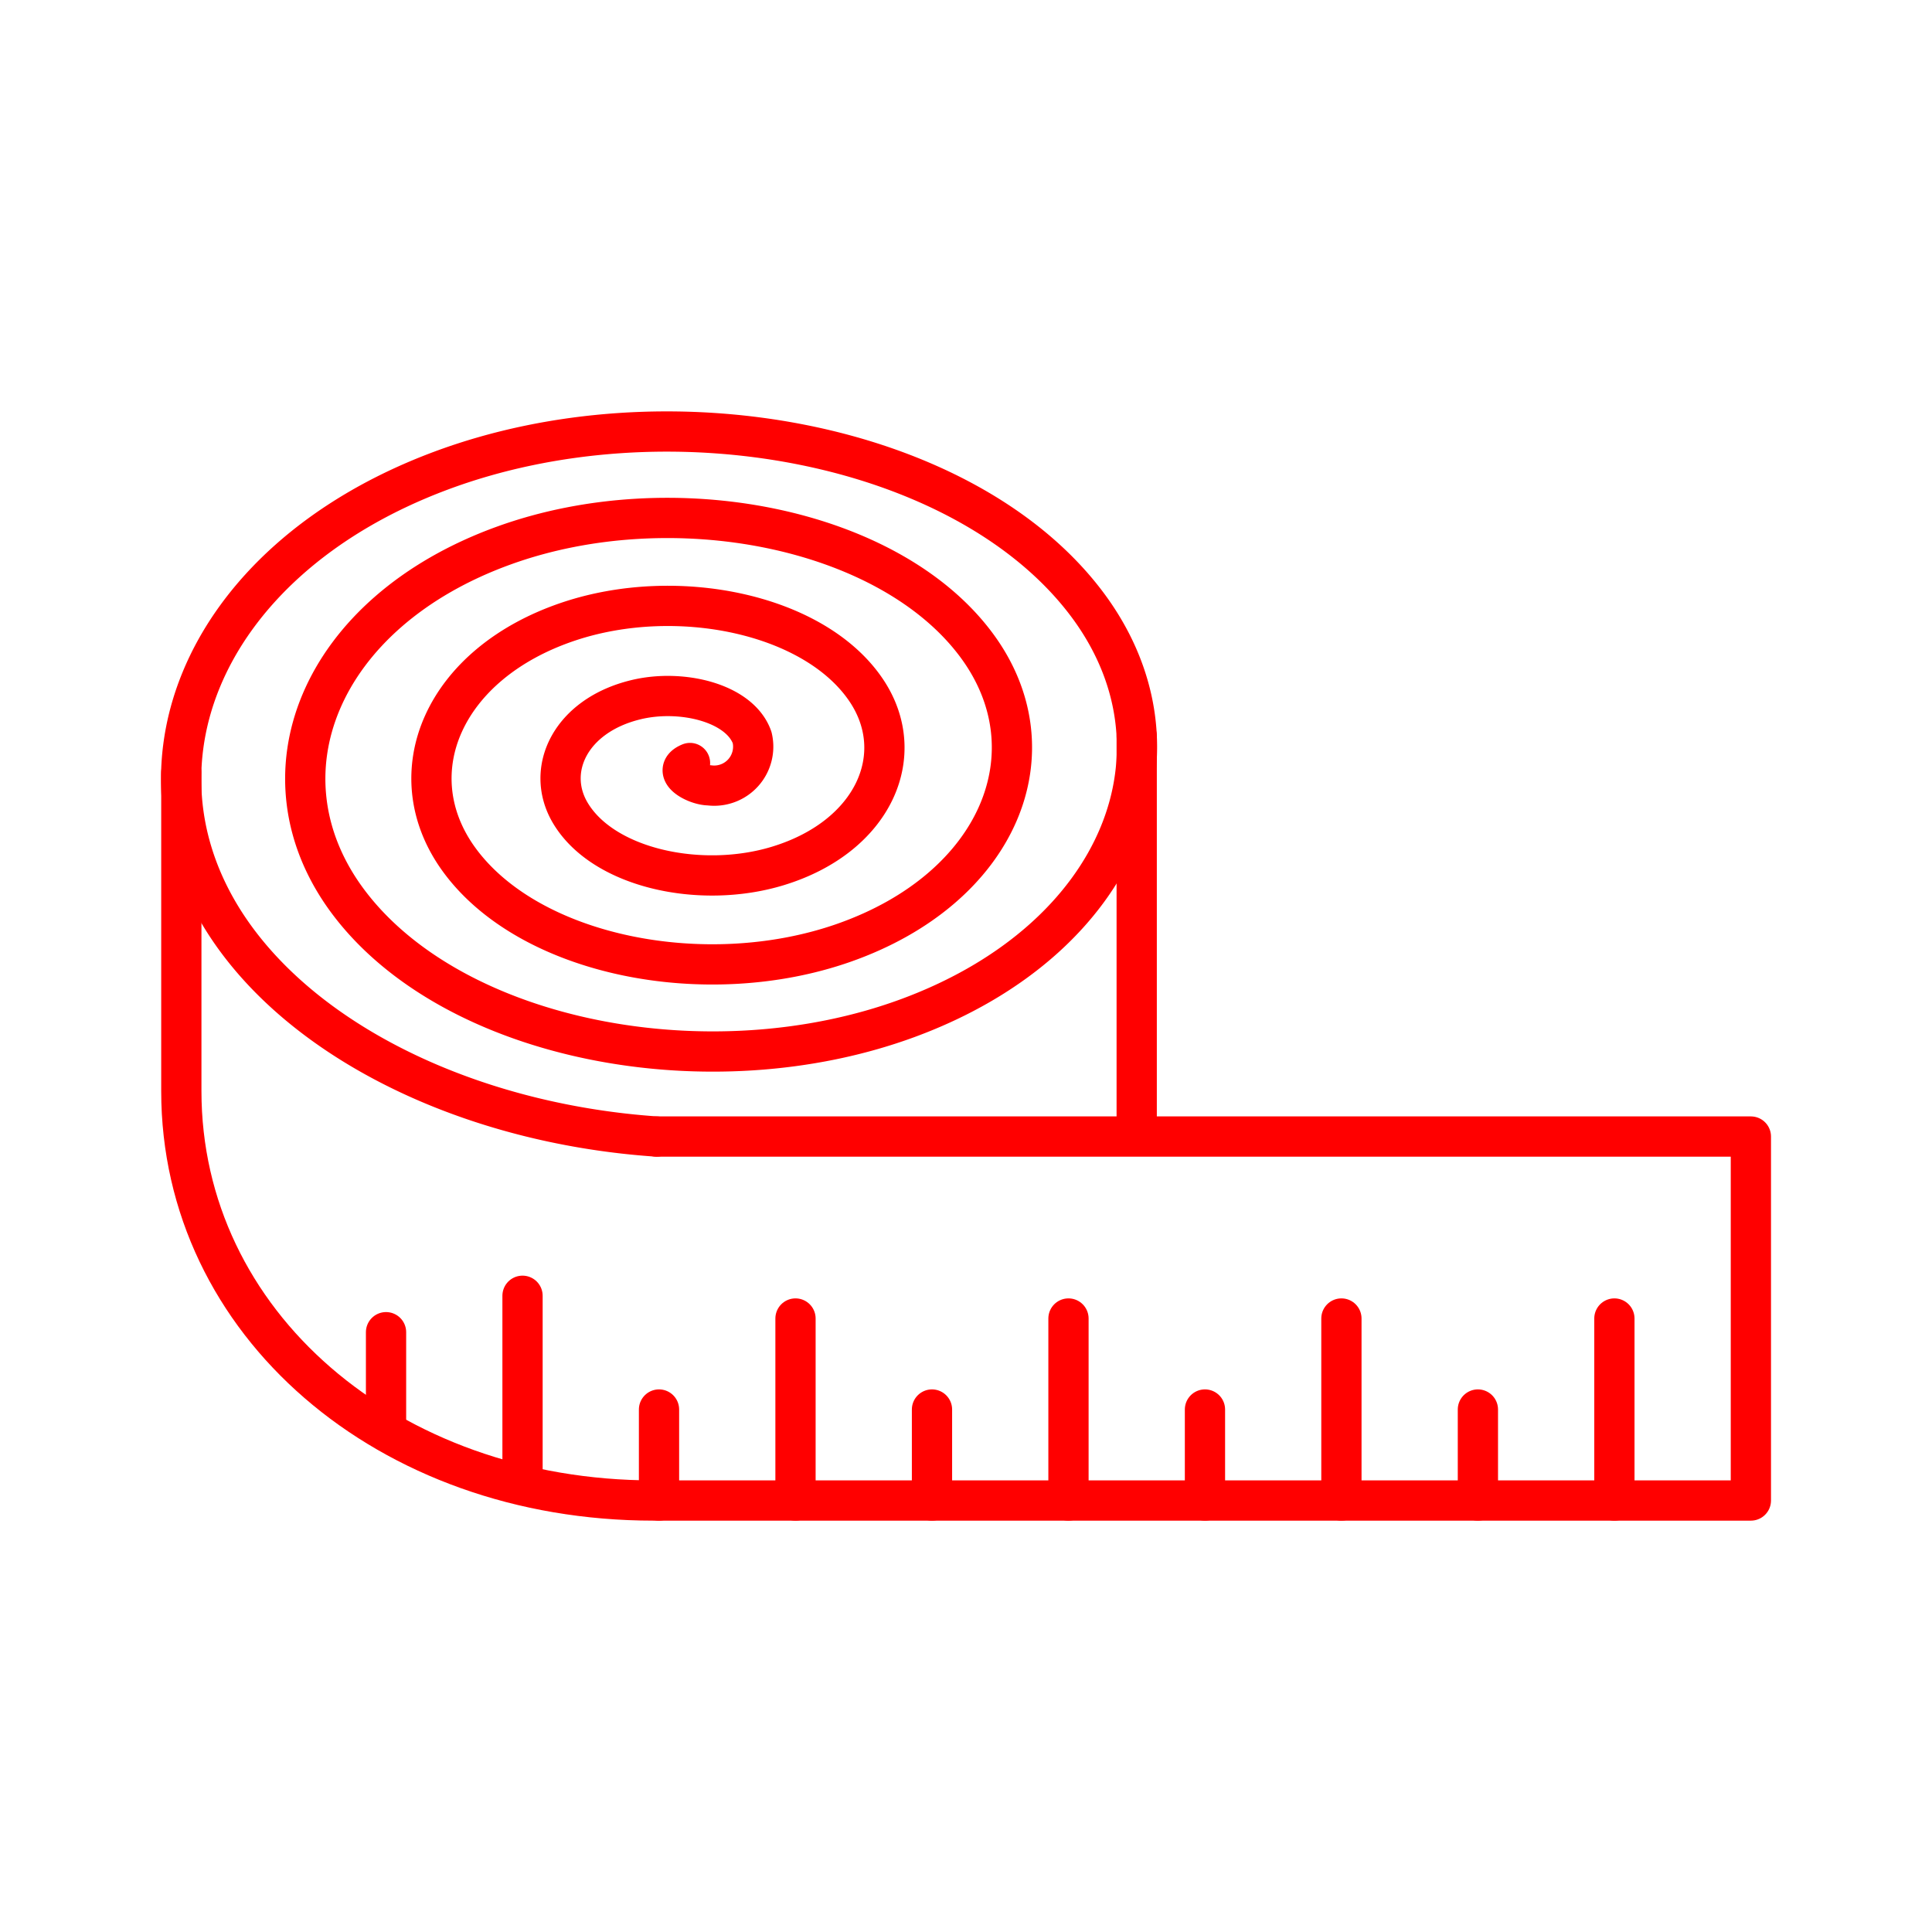 <svg xmlns="http://www.w3.org/2000/svg" viewBox="0 0 48 48"><defs><style>.a{fill:none;stroke:#FF0000;stroke-linecap:round;stroke-linejoin:round;}</style></defs><path class="a" d="M17.143,18.957c-.49.201.131.552.473.554a.969.969,0,0,0,1.07-1.188c-.307-.865-1.757-1.213-2.887-.939-1.628.394-2.256,1.739-1.638,2.799.813,1.392,3.249,1.916,5.165,1.331,2.384-.727,3.266-2.763,2.2-4.357-1.28-1.913-4.71-2.613-7.389-1.719-3.131,1.045-4.265,3.768-2.755,5.886,1.732,2.428,6.15,3.302,9.577,2.102,3.869-1.355,5.255-4.76,3.304-7.394-2.175-2.938-7.572-3.985-11.738-2.481-4.602,1.661-6.235,5.741-3.85,8.885,2.613,3.444,8.98,4.663,13.879,2.858,5.328-1.963,7.208-6.714,4.391-10.364-3.046-3.946-10.378-5.335-16.002-3.232-6.05,2.262-8.175,7.68-4.928,11.831C8.079,26.17,12.008,27.942,16.31,28.237"/><path class="a" d="M16.31,28.237H43.5V37.28H16.239c-6.617,0-11.734-4.411-11.734-10.173v-7.912"/><path class="a" d="M9.591,35.358V33.098m3.391,3.617V32.193M16.373,37.28V35.019M19.764,37.28V32.758M23.155,37.28V35.019M26.546,37.28V32.758M29.937,37.28V35.019M36.718,37.28V35.019M33.327,37.28V32.758M40.109,37.28V32.758"/><path class="a" d="M28.241,28.124V18.291"/></svg>